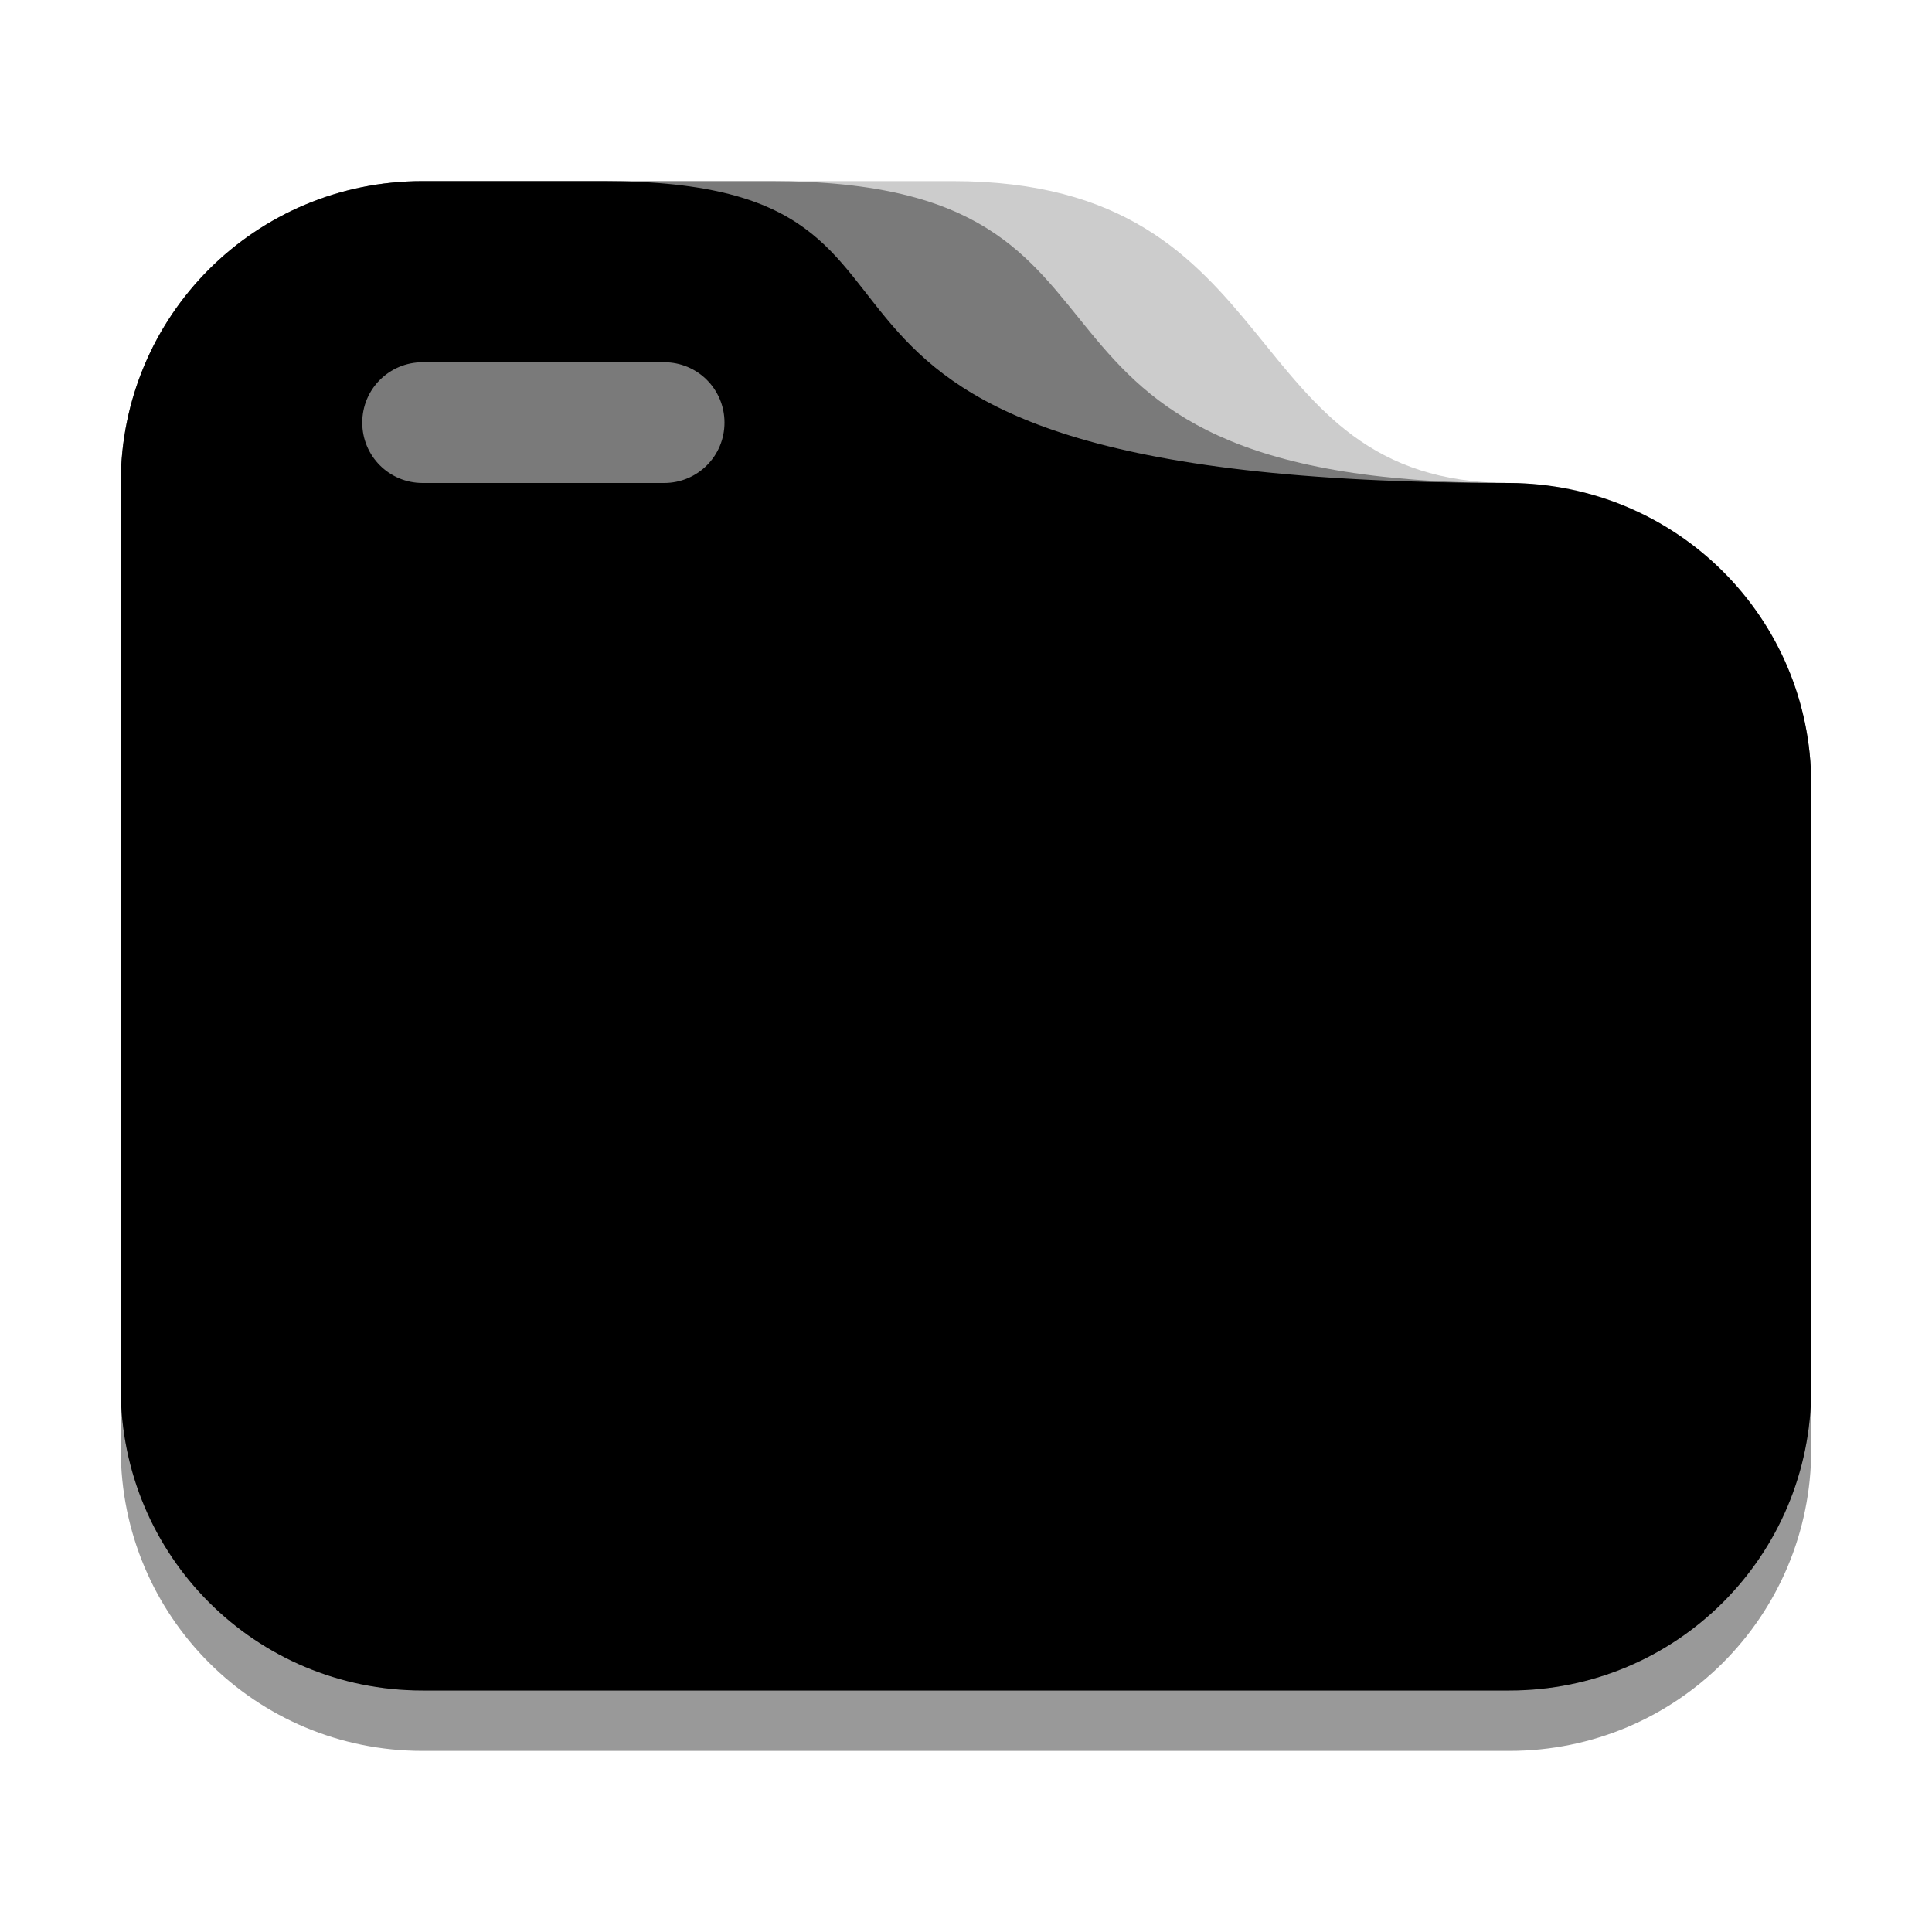 <?xml version="1.0" encoding="UTF-8" standalone="no"?>
<svg
   height="128"
   width="128"
   version="1.1"
   id="svg998"
   sodipodi:docname="folder-symbolic.svg"
   inkscape:version="1.2.2 (b0a8486541, 2022-12-01)"
   xmlns:inkscape="http://www.inkscape.org/namespaces/inkscape"
   xmlns:sodipodi="http://sodipodi.sourceforge.net/DTD/sodipodi-0.dtd"
   xmlns="http://www.w3.org/2000/svg"
   xmlns:svg="http://www.w3.org/2000/svg">
  <defs
     id="defs1002" />
  <sodipodi:namedview
     id="namedview1000"
     pagecolor="#ffffff"
     bordercolor="#000000"
     borderopacity="0.25"
     inkscape:showpageshadow="2"
     inkscape:pageopacity="0.0"
     inkscape:pagecheckerboard="0"
     inkscape:deskcolor="#d1d1d1"
     showgrid="true"
     inkscape:zoom="8.0234375"
     inkscape:cx="20.938656"
     inkscape:cy="64.062317"
     inkscape:window-width="2400"
     inkscape:window-height="1281"
     inkscape:window-x="1920"
     inkscape:window-y="32"
     inkscape:window-maximized="1"
     inkscape:current-layer="svg998">
    <inkscape:grid
       type="xygrid"
       id="grid1037" />
  </sodipodi:namedview>
  <path
     style="display:inline;opacity:0.2;fill:#000000;fill-opacity:1;stroke-width:1.037"
     d="M236 220c-11.08 0-20 8.92-20 20v60c0 11.08 8.92 20 20 20h72c11.08 0 20-8.92 20-20v-40c0-11.08-8.92-19.95-20-20-18.425 0-14.205-20-36.882-20z"
     transform="translate(-208 -208)"
     id="path992" />
  <path
     style="display:inline;fill:#000000;fill-opacity:1;stroke-width:1.037;opacity:0.4"
     d="M236 220c-11.08 0-20 8.92-20 20v64c0 11.08 8.92 20 20 20h72c11.08 0 20-8.92 20-20v-44c0-11.08-8.924-19.703-20-20-36.882 0-20.882-20-48.882-20z"
     transform="translate(-208 -208)"
     id="path994" />
  <path
     style="display:inline;fill:#000000;fill-opacity:1;stroke-width:1.037"
     d="M236 220c-11.08 0-20 8.92-20 20v60c0 11.08 8.92 20 20 20h72c11.08 0 20-8.92 20-20v-40c0-11.08-8.92-19.95-20-20-56 0-32-20-60-20zm0 12h16c2.216 0 4 1.784 4 4s-1.784 4-4 4h-16c-2.216 0-4-1.784-4-4s1.784-4 4-4z"
     transform="translate(-208 -208)"
     id="path996" />
</svg>
